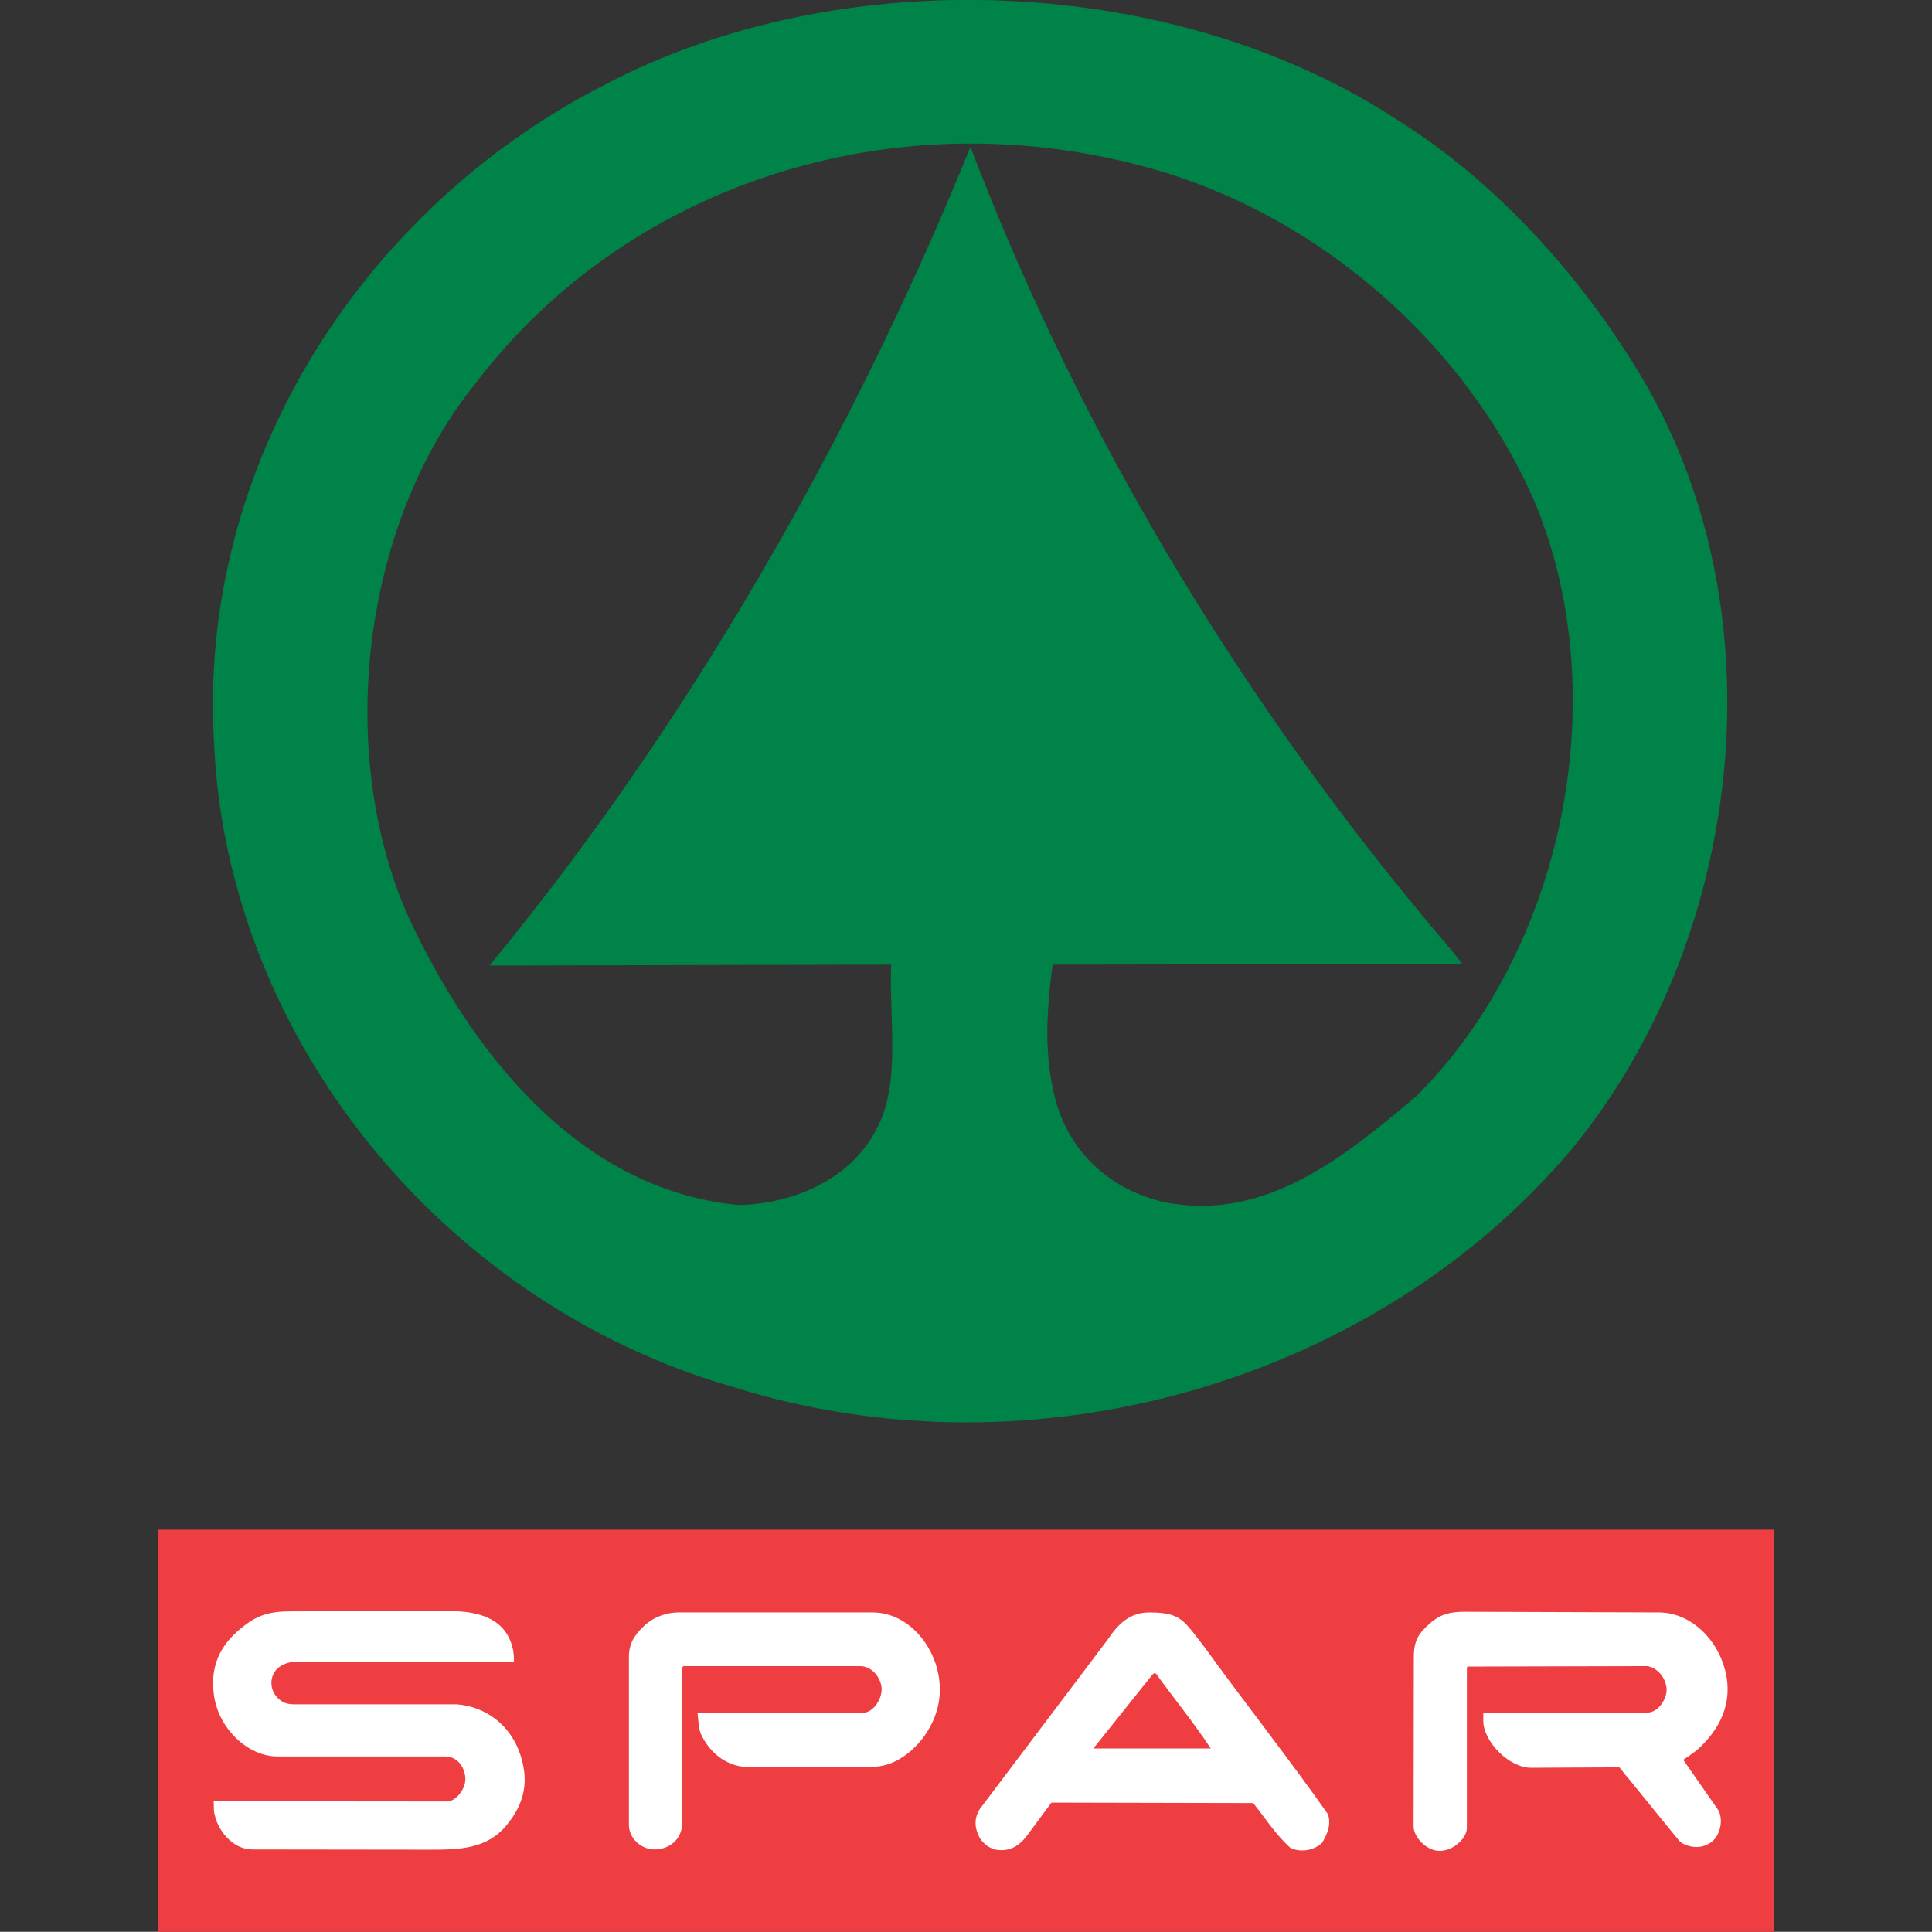 <?xml version="1.0" encoding="utf-8"?>
<!-- Generator: Adobe Illustrator 18.1.0, SVG Export Plug-In . SVG Version: 6.00 Build 0)  -->
<!DOCTYPE svg PUBLIC "-//W3C//DTD SVG 1.1//EN" "http://www.w3.org/Graphics/SVG/1.1/DTD/svg11.dtd">
<svg version="1.1" id="Layer_1" xmlns="http://www.w3.org/2000/svg" xmlns:xlink="http://www.w3.org/1999/xlink" x="0px" y="0px"
	 viewBox="0 0 870.6 870.5" enable-background="new 0 0 870.6 870.5" xml:space="preserve">
<rect x="0" y="0" width="870.6" height="870.5" fill="#333333" stroke="none"/>
<g>
	<polygon fill-rule="evenodd" clip-rule="evenodd" fill="#EF3E42" points="71.3,689.3 799.2,689.3 799.2,870.5 71.3,870.5 
		71.3,689.3 71.3,689.3 	"/>
	<path fill-rule="evenodd" clip-rule="evenodd" fill="#FFFFFF" d="M229.4,738.1c1.5,3.1,2.3,6.6,2.2,10.8l-99,0
		c-3,0-7.8,1.7-9.5,5.7c-2.2,4.9,0.3,10.6,5.2,12.7c2,0.9,5.4,0.7,5.4,0.7h72c12.9,0.9,24.4,9.2,28.8,22.8c3.9,11.9,1.9,21.7-6,31.4
		c-9.1,11.2-21.5,11.3-35.2,11.3l-79.7-0.1c-8.6,0-15.9-8.5-17.2-17.3l-0.1-4.4l105.2,0.1c3.5,0,8-4.9,8.2-9.8
		c0.1-5.4-3.6-10.5-8.9-10.5h-75.8c-13.1,0-26.5-12.3-28.6-27.7c-1.7-12.4,2.3-21.9,12-29.9c7.3-6.1,12.8-7.8,23-7.8l70.1-0.1
		C212.6,725.9,224.4,727.8,229.4,738.1L229.4,738.1L229.4,738.1z"/>
	<path fill-rule="evenodd" clip-rule="evenodd" fill="#FFFFFF" d="M393.3,726.6c16.9,0,30.7,17.4,30.2,35.7
		c-0.4,17.6-15.8,33.8-29.8,33.8h-59.1c-8.7-1.1-15.3-7.3-18.7-14.6c-1.2-2.8-1.2-6.8-1.6-9.8l3.1,0.1h71.5c3.1,0,6-2.8,7.5-6.4
		c1.3-3.2,1.2-5.9-0.4-9c-1.8-3.4-5-5.6-8.2-5.6H308l-0.7,0.7v70.6c0,6.6-5.7,11.4-12.5,11.3c-5.9-0.1-11.4-4.9-11.4-11.1v-75.5
		c0-6.2,2.4-9.9,6.8-14.1c4.6-4.4,10.8-6.1,15.3-6.1L393.3,726.6L393.3,726.6L393.3,726.6z"/>
	<path fill-rule="evenodd" clip-rule="evenodd" fill="#FFFFFF" d="M521.6,755.1c7.9,10.9,16.5,21.4,24,32.8h-52.9l26.3-32.9
		c0,0,0.7-1.1,1.4-1C521,753.9,521.6,755.1,521.6,755.1L521.6,755.1L521.6,755.1L521.6,755.1z M543.2,742.8
		c13.6,19,41.2,54.5,55.1,74.6c1.8,4.5-0.3,9.4-2.6,13.1c-3.8,3.5-9.9,4.3-14.2,2.2c-6.7-6-11.4-13.5-16.8-20.2l-90.9-0.2L463,826.9
		c-3.4,4.6-7.7,7.7-14.3,6.6c-3.4-0.7-6.7-3.6-7.9-6.7c-1.8-4.1-1.6-7.9,0.7-11.6l57.6-76.3c4.8-7.2,10.1-12.4,19.1-12.3
		C532.4,726.7,533.4,730.2,543.2,742.8L543.2,742.8L543.2,742.8z"/>
	<path fill-rule="evenodd" clip-rule="evenodd" fill="#FFFFFF" d="M747.6,726.6c12.5,0,24.2,9.5,28.9,23.1
		c5,14.6,0.4,27.6-10.9,38.1c-2.5,2.3-7.1,5.2-7.1,5.2l15.6,22.4c1.4,2,1.9,6.1,0.6,9.6c-1.2,3.3-2.9,5.2-6.1,6.5
		c-4.4,1.9-10.1,0.1-12-2.1c0,0-14.9-18.2-23.2-28.5c-1.5-1.5-2.2-2.9-3.7-4.5l-39.8,0.2c-9.9,0-21.5-11.8-21.5-21.2v-3.6l74.2-0.1
		c2.8,0,5.9-2.6,7.4-6c1.4-3.1,1.3-5.5,0-8.6c-1.6-3.7-5.3-6.3-8.1-6.3l-80.7,0.2l-0.2,0.8v71.9c0,4.8-6.6,10.9-13.1,10.3
		c-6-0.6-10.9-6.7-10.9-10.9l0.1-76.2c0-7.9,2.3-11,7.3-15.4c4.9-4.3,9.3-5.2,15.8-5.2L747.6,726.6L747.6,726.6L747.6,726.6z"/>
	<path fill-rule="evenodd" clip-rule="evenodd" fill="#008348" d="M250.2,397.7c-9.7,12.7-19.6,25.2-29.6,37.4l181-0.4
		c-1.1,24,4.6,53.4-6.6,74c-11.3,22.6-37.7,33.9-62.1,34.3c-73-6.8-121.5-70.5-149.3-130.8c-2.1-4.8-4-9.6-5.7-14.6
		c-25-72.4-11.5-165.2,36.1-224.5c70.7-93.2,195.5-130.8,311.8-95.1c70.9,22.1,134,76.9,165.1,146.6c22.5,52.7,23.2,116.1,4.9,173
		c-11.7,36.4-31.2,70.1-57.7,96.5c-32.8,27.6-68.1,56.6-113.6,47.6c-24.8-5.8-42.7-22.9-48.9-46.2c-5.3-20.3-4-39.8-1.3-60.8
		l184.7-0.3l-5-6.3c-8.6-10-17-20.2-25.2-30.4h0C547.3,296.4,482.2,184,437.3,66.2C390.1,182.7,326.1,298,250.2,397.7L250.2,397.7
		L250.2,397.7L250.2,397.7z M106.2,397.7C134.9,505.6,222.3,594,330.3,625c136,42.7,289.9-2.8,377.8-107c28.3-34.3,48.7-76,60-120.3
		c19-74.4,12.3-156.2-25.7-223.2c-27.2-47.3-67.1-91.9-112.3-120.2c-101.4-66.7-252-72-358-15.9C163.5,93.9,88.6,209.8,96.5,335.7
		C97.5,356.9,100.8,377.7,106.2,397.7L106.2,397.7z"/>
</g>
</svg>

